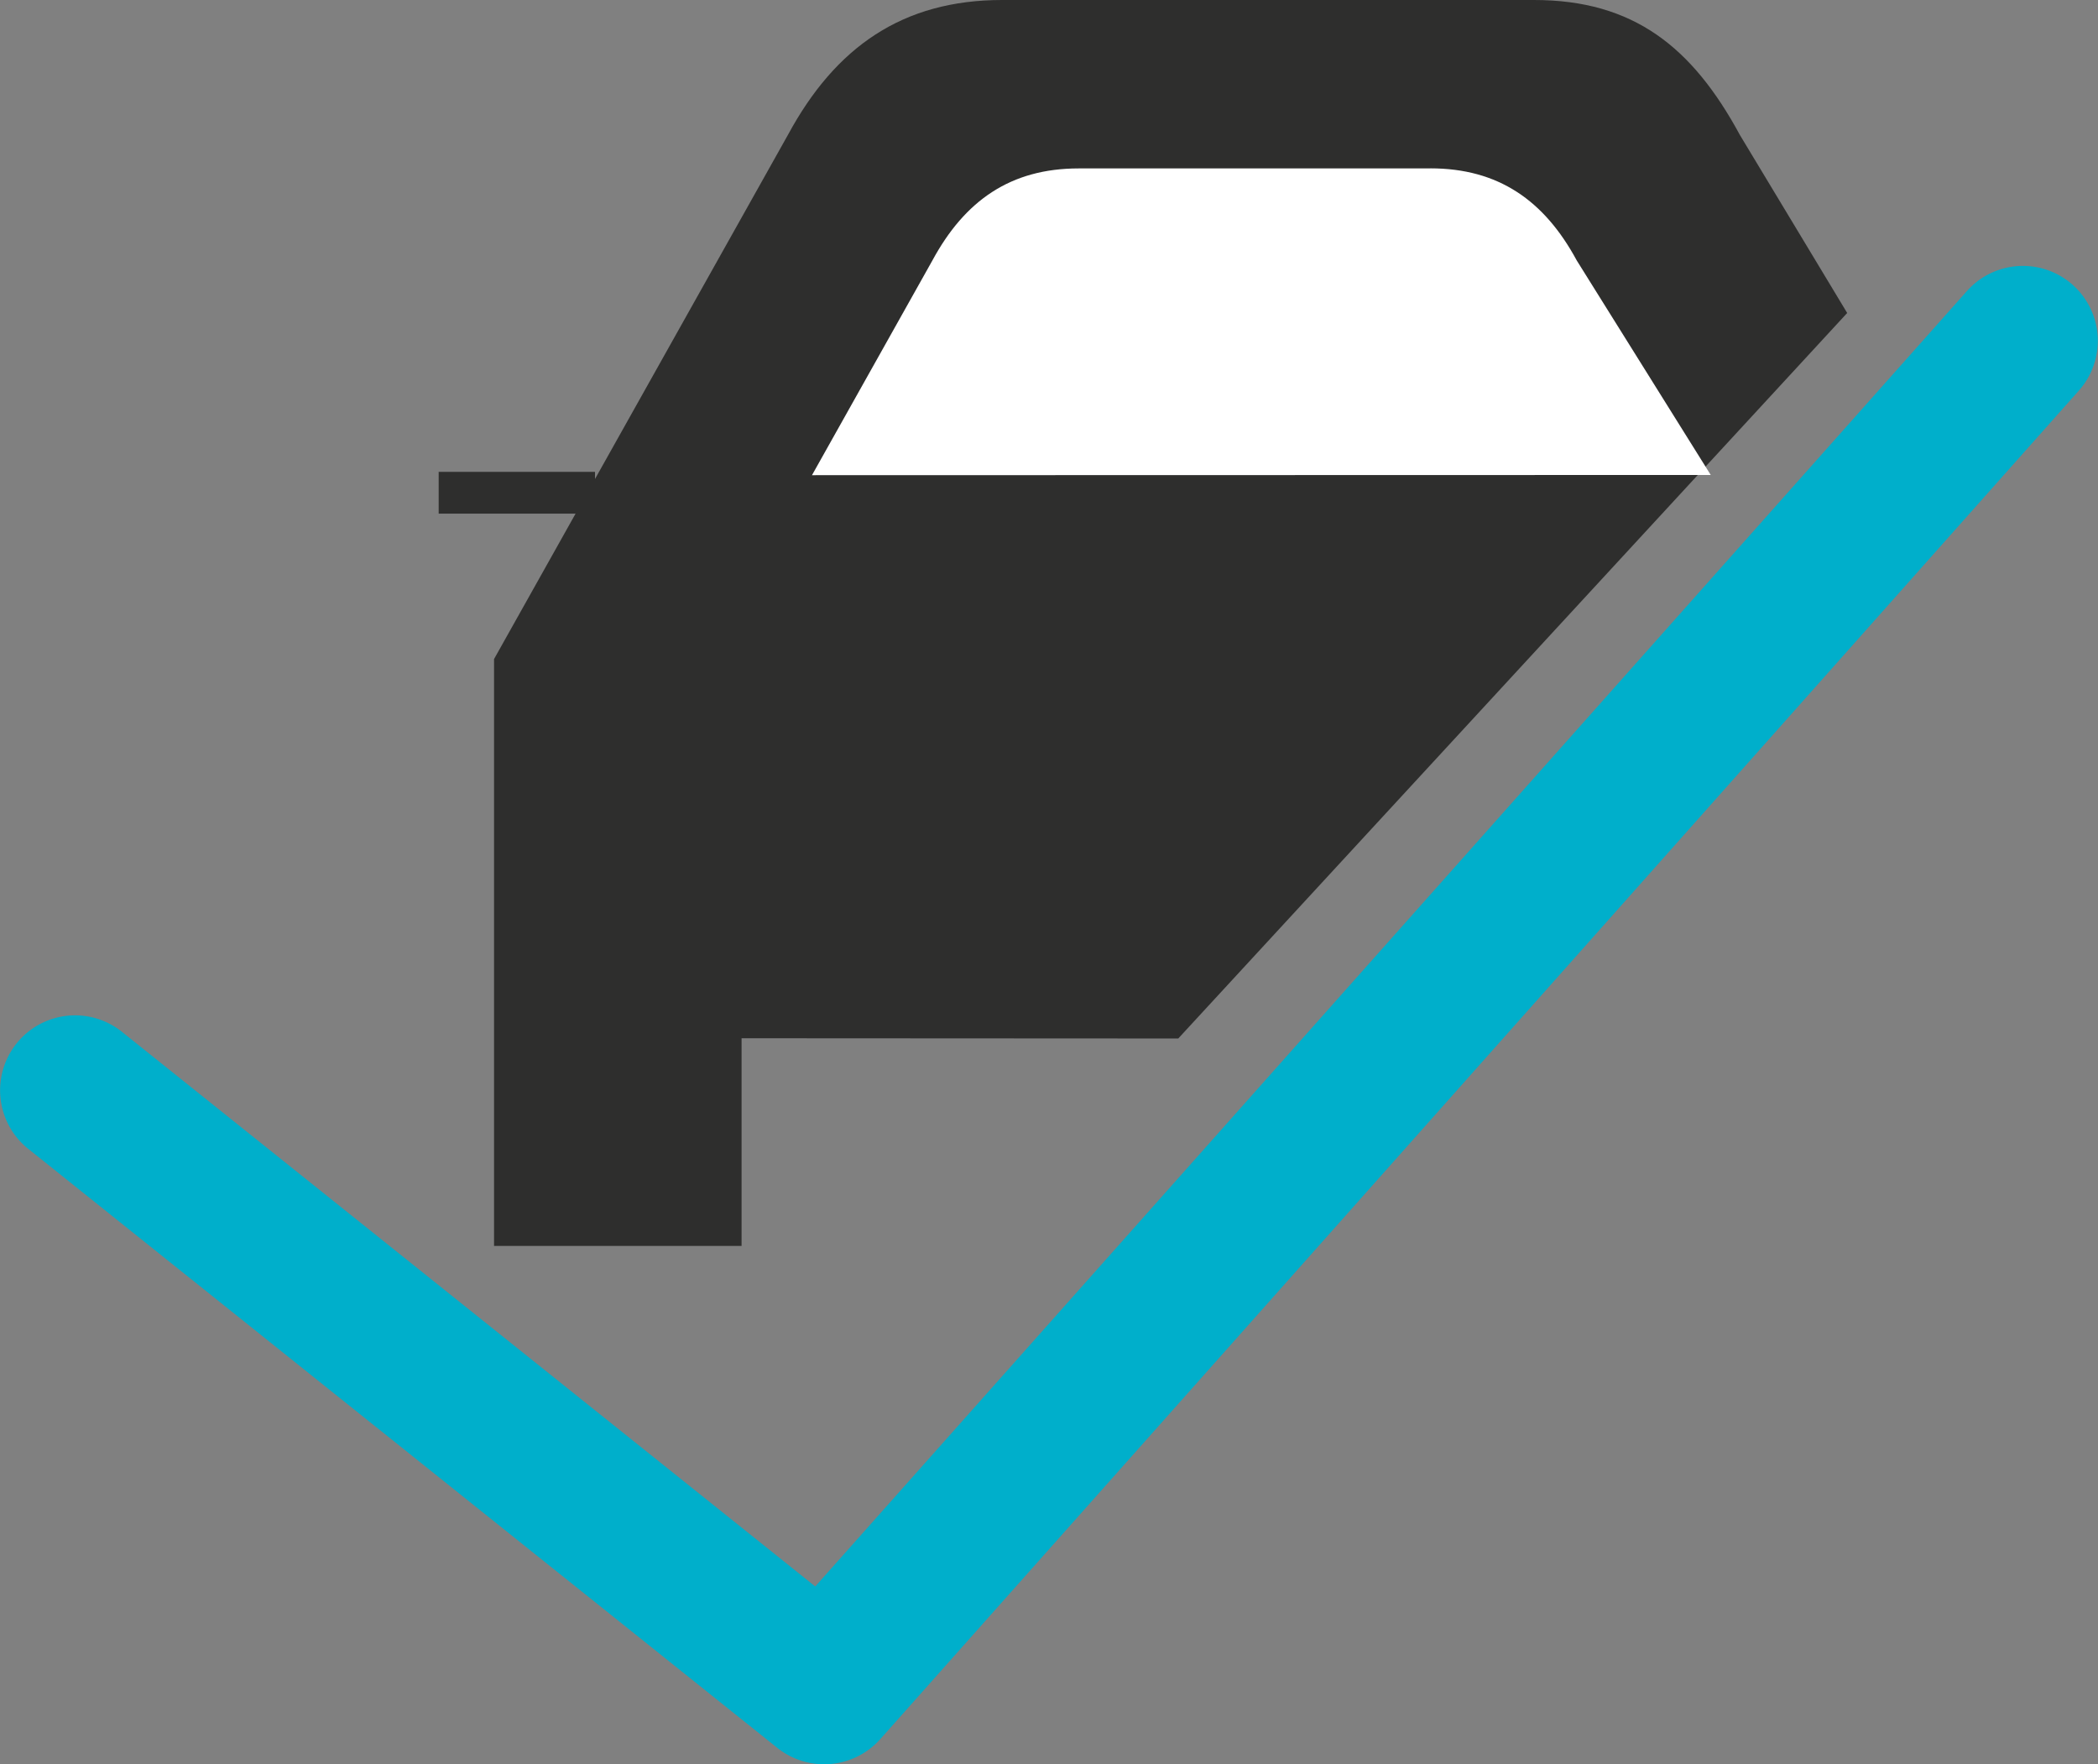 <svg xmlns="http://www.w3.org/2000/svg" width="150.662" height="126.695" viewBox="0 0 150.662 126.695"><rect x="0" y="0" width="150.662" height="126.695" fill="#808080" stroke="none"/><g transform="translate(0)"><line x1="11.226" transform="translate(31.502 35.385)" fill="none" stroke="#2e2e2d" stroke-miterlimit="10" stroke-width="3"/><path d="M342.535,103.523,259.83,196.551,210.015,156.7a5.383,5.383,0,0,0-6.725,8.407l53.81,43.032a5.4,5.4,0,0,0,7.406-.631l86.068-96.836a5.378,5.378,0,0,0-8.039-7.147Zm0,0" transform="translate(-201.285 -82.624)" fill="#00afcb"/><g transform="translate(35.478)"><path d="M309.649,101.232c-3.415-6.313-7.643-9.691-14.782-9.691H256.672c-7.141,0-11.968,3.368-15.381,9.681L220.183,138.87v42.146h17.776V166.1l31.359.017,48.037-52.1Z" transform="translate(-220.183 -91.541)" fill="#2e2e2d"/><path d="M276.757,97.981c4.877,0,8.174,2.3,10.507,6.614L296.887,120l-64.542.015L240.99,104.6c2.332-4.312,5.628-6.614,10.507-6.614h25.259Z" transform="translate(-209.513 -85.891)" fill="#fff"/></g></g></svg>